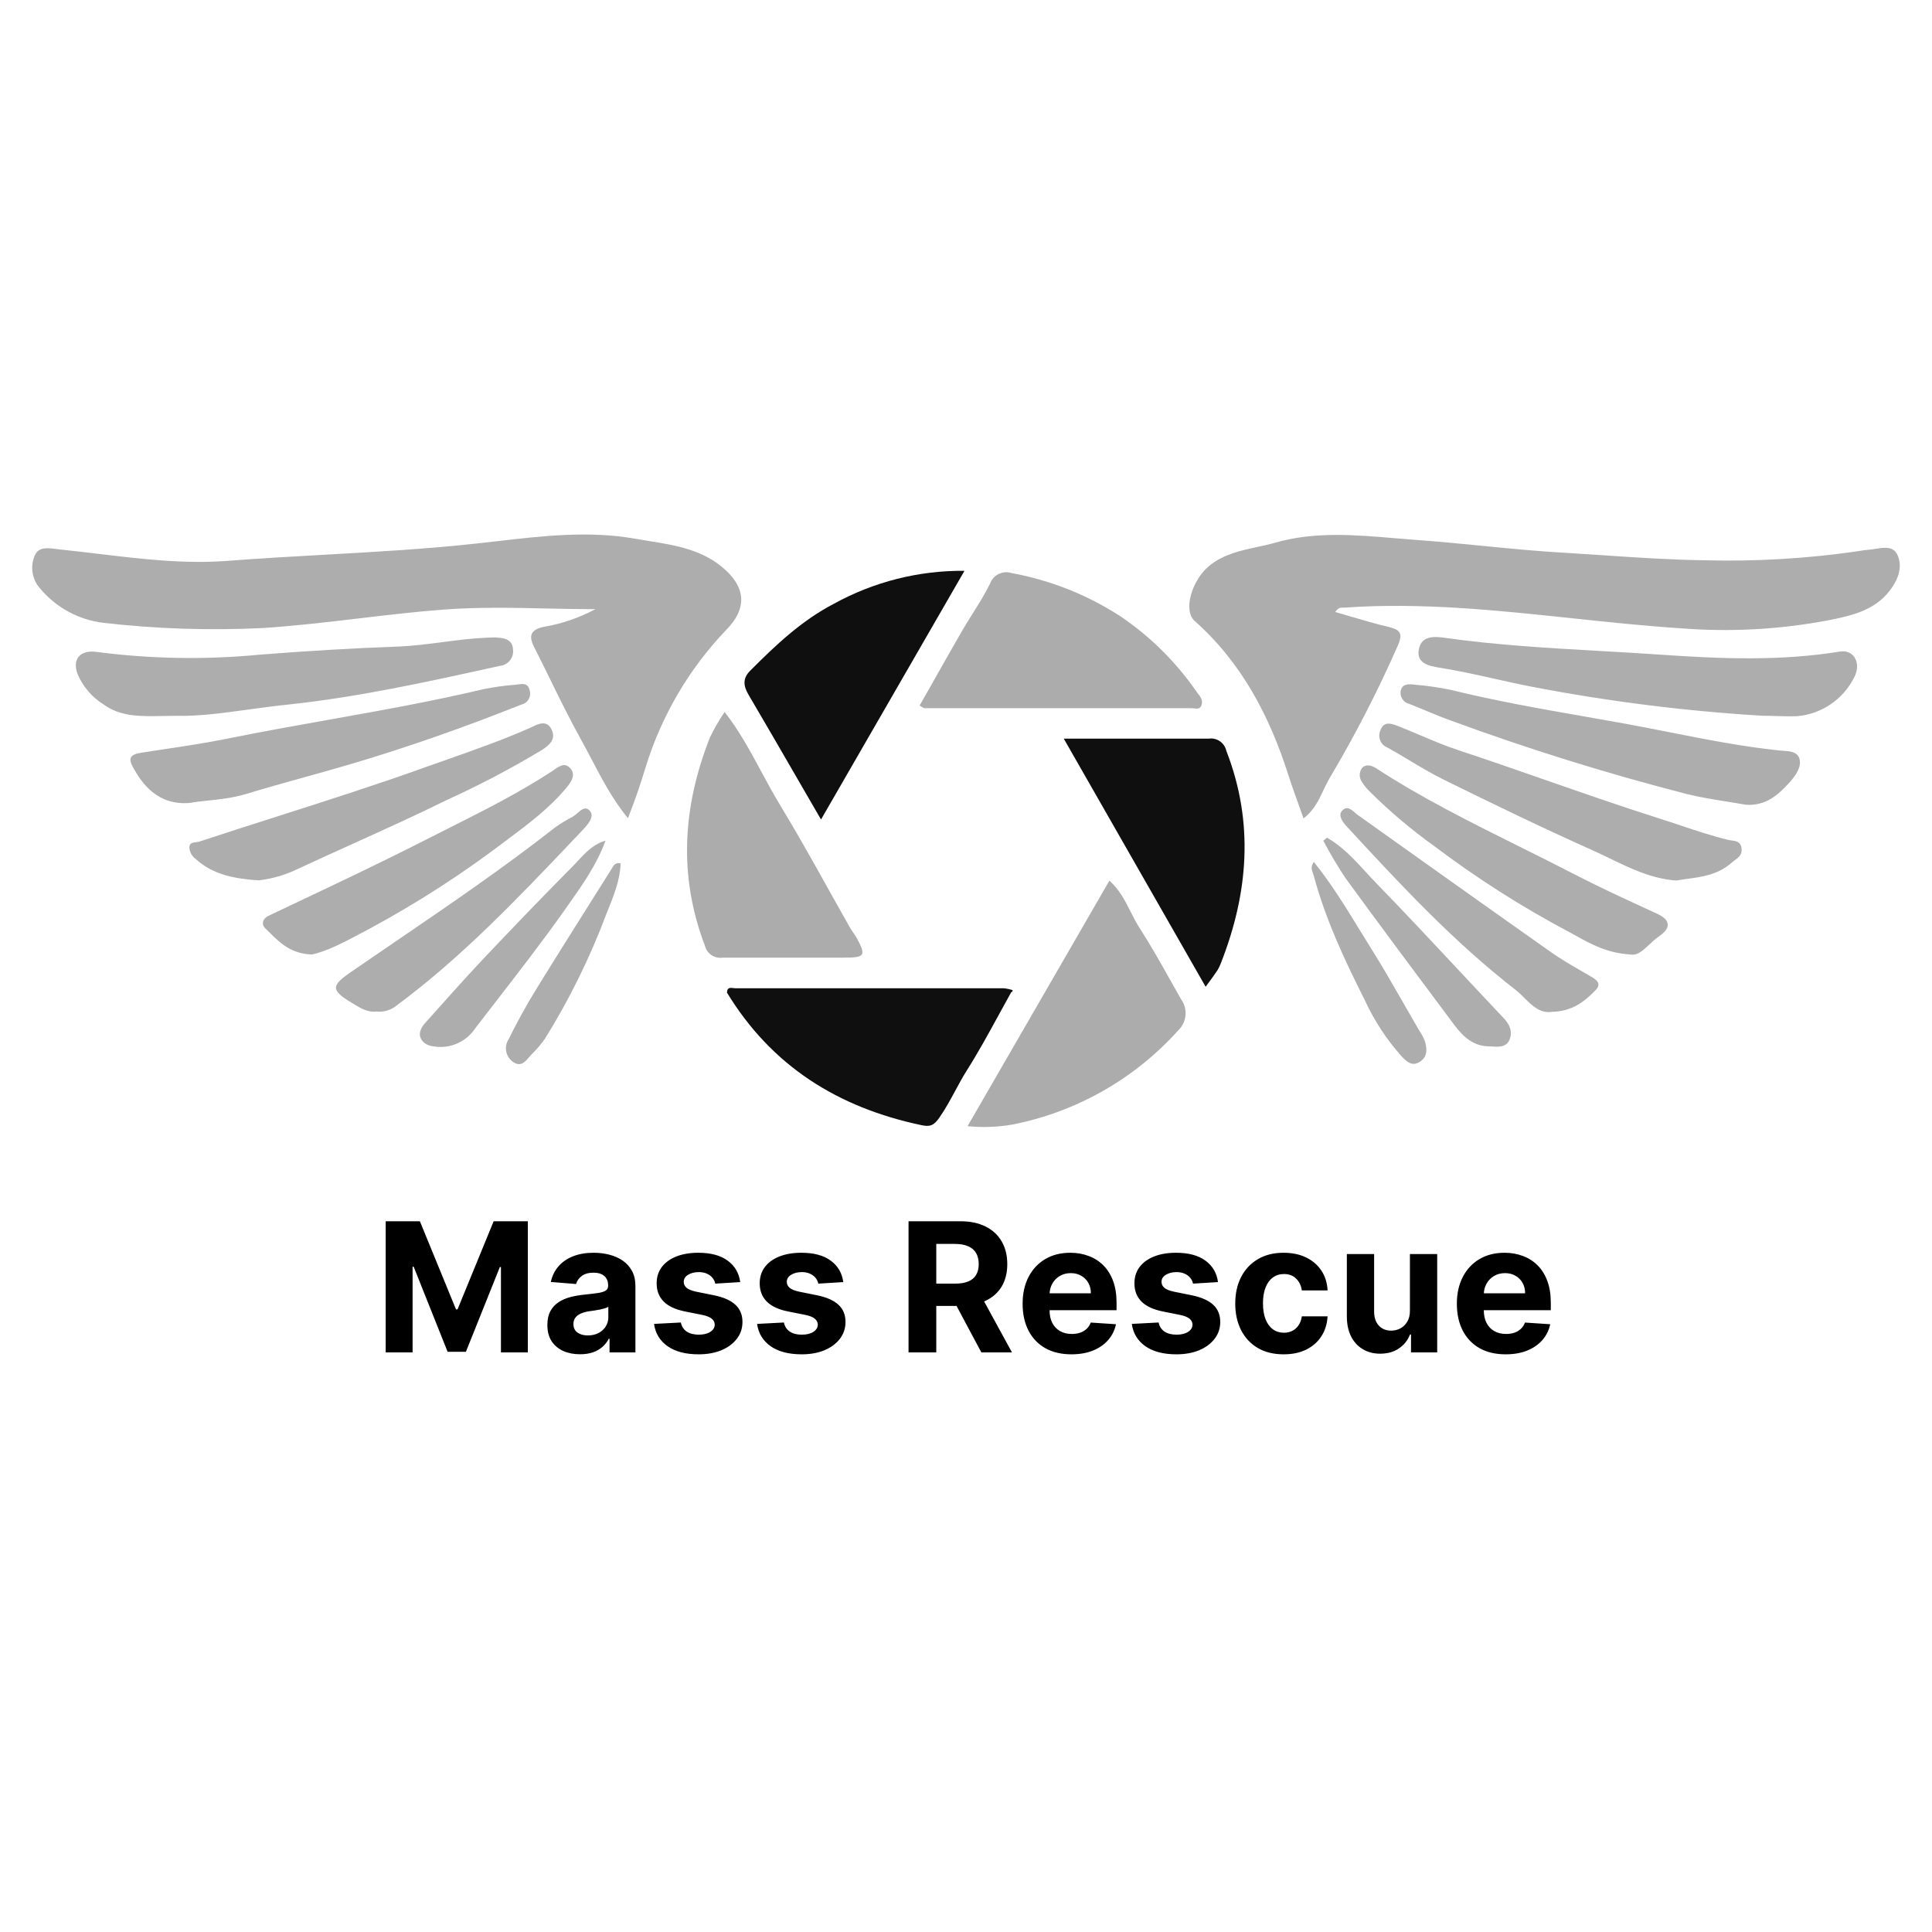 <svg width="300" height="300" viewBox="0 0 300 300" fill="none" xmlns="http://www.w3.org/2000/svg">
<path fill-rule="evenodd" clip-rule="evenodd" d="M91.874 117.931C93.507 121.045 95.161 124.196 97.506 127.053C98.611 124.258 99.486 121.673 100.283 119.038C102.751 111.064 107.042 103.777 112.815 97.759C115.841 94.665 115.92 91.521 112.675 88.526C109.264 85.371 104.946 84.677 100.711 83.997C100.004 83.883 99.299 83.77 98.6 83.646C91.46 82.386 84.264 83.217 77.138 84.041C76.188 84.15 75.24 84.26 74.293 84.364C66.347 85.244 58.363 85.692 50.376 86.139C45.407 86.418 40.436 86.696 35.473 87.079C28.714 87.611 22.021 86.809 15.328 86.007C13.357 85.771 11.386 85.535 9.414 85.332C9.197 85.311 8.971 85.282 8.742 85.251L8.742 85.251C7.443 85.08 6.024 84.893 5.432 86.191C5.05 87.027 4.917 87.956 5.05 88.867C5.182 89.777 5.574 90.629 6.179 91.321C8.658 94.317 12.188 96.246 16.043 96.711C24.216 97.648 32.452 97.922 40.669 97.529C45.699 97.209 50.692 96.619 55.683 96.029C60.036 95.514 64.386 94.999 68.759 94.665C74.135 94.251 79.492 94.368 84.859 94.485L84.859 94.485C87.383 94.54 89.908 94.595 92.439 94.595C89.949 95.93 87.26 96.853 84.476 97.33C82.455 97.749 82.017 98.647 82.923 100.434C83.741 102.047 84.538 103.672 85.336 105.298L85.336 105.299C86.897 108.482 88.46 111.668 90.18 114.766C90.76 115.808 91.316 116.867 91.874 117.931ZM25.29 111.179L25.291 111.179C25.974 111.166 26.68 111.153 27.41 111.153C30.853 111.239 34.691 110.711 38.673 110.164C40.748 109.879 42.862 109.589 44.979 109.377C55.582 108.237 65.964 105.957 76.356 103.676L76.356 103.676L77.667 103.388C77.966 103.356 78.256 103.264 78.519 103.118C78.782 102.972 79.013 102.774 79.199 102.537C79.385 102.3 79.521 102.028 79.6 101.737C79.679 101.446 79.698 101.142 79.658 100.843C79.618 99.496 78.553 99.076 77.359 99.016C76.967 98.963 76.576 98.981 76.184 98.999C75.989 99.008 75.793 99.016 75.597 99.016C73.291 99.115 71.011 99.411 68.734 99.707L68.734 99.707C66.382 100.012 64.034 100.318 61.662 100.404C54.525 100.663 47.388 101.102 40.271 101.661C31.867 102.467 23.399 102.323 15.028 101.232C12.509 100.873 11.166 102.28 12.041 104.656C12.863 106.589 14.251 108.225 16.023 109.347C18.701 111.302 21.682 111.246 25.29 111.179H25.29ZM29.501 124.678C24.524 125.107 22.035 121.753 20.542 118.929C19.736 117.401 20.741 117.072 21.995 116.872C23.068 116.705 24.143 116.544 25.218 116.382L25.219 116.382L25.219 116.382L25.22 116.381L25.221 116.381L25.221 116.381C28.643 115.866 32.068 115.35 35.453 114.667C40.638 113.614 45.848 112.687 51.057 111.76L51.058 111.76L51.058 111.76L51.058 111.76L51.058 111.76L51.058 111.76C59.09 110.33 67.124 108.9 75.07 107.011C76.713 106.682 78.375 106.452 80.046 106.323C80.163 106.311 80.284 106.294 80.408 106.277C81.162 106.172 81.997 106.055 82.236 107.161C82.311 107.395 82.337 107.642 82.31 107.886C82.284 108.131 82.207 108.367 82.084 108.579C81.961 108.792 81.795 108.976 81.597 109.12C81.398 109.265 81.172 109.366 80.932 109.417C72.183 112.9 63.324 116.034 54.296 118.699C51.97 119.382 49.635 120.031 47.3 120.681L47.299 120.681L47.299 120.681L47.299 120.681L47.299 120.681L47.299 120.681C44.207 121.542 41.114 122.402 38.041 123.34C36.053 123.92 34.006 124.134 32.238 124.318C31.208 124.426 30.274 124.523 29.501 124.678ZM30.396 133.391C33.144 135.886 36.538 136.455 40.181 136.705C42.301 136.453 44.364 135.845 46.283 134.908C49.101 133.595 51.934 132.313 54.768 131.031L54.768 131.031C59.689 128.804 64.61 126.576 69.456 124.188C74.494 121.9 79.397 119.321 84.138 116.463C85.312 115.705 86.347 114.806 85.68 113.339C84.945 111.739 83.613 112.389 82.629 112.87C82.52 112.923 82.415 112.974 82.316 113.02C77.982 114.93 73.527 116.498 69.069 118.067L69.069 118.067L69.069 118.067L69.069 118.067L69.068 118.067C67.936 118.465 66.804 118.864 65.673 119.268C58.246 121.925 50.735 124.322 43.222 126.72L43.222 126.72L43.222 126.72L43.222 126.72L43.222 126.721C39.136 128.025 35.048 129.329 30.974 130.676C30.819 130.729 30.635 130.751 30.448 130.772C29.935 130.831 29.401 130.893 29.401 131.624C29.43 131.973 29.534 132.312 29.706 132.617C29.878 132.922 30.113 133.186 30.396 133.391ZM48.443 148.213C45.213 148.107 43.531 146.451 41.92 144.865L41.919 144.865L41.919 144.865L41.919 144.865C41.698 144.647 41.478 144.431 41.256 144.22C40.579 143.592 40.629 142.703 41.824 142.144C43.111 141.533 44.4 140.923 45.688 140.313L45.688 140.313L45.688 140.313L45.688 140.313C52.438 137.118 59.189 133.922 65.842 130.536C67.097 129.896 68.356 129.263 69.616 128.63L69.616 128.63L69.616 128.63L69.616 128.63C75.074 125.885 80.543 123.136 85.67 119.787C85.802 119.701 85.933 119.609 86.066 119.517C86.874 118.951 87.697 118.376 88.527 119.268C89.493 120.306 88.677 121.424 88 122.262C85.375 125.449 82.082 127.911 78.806 130.361L78.384 130.676C71.774 135.706 64.786 140.214 57.481 144.16C57.028 144.398 56.575 144.639 56.122 144.879L56.122 144.88L56.121 144.88L56.121 144.88L56.121 144.88C53.453 146.299 50.817 147.701 48.443 148.213ZM54.922 155.902C56.012 156.562 57.118 157.231 58.427 157.066C59.441 157.18 60.462 156.925 61.303 156.347C71.637 148.73 80.43 139.468 89.216 130.213L89.219 130.21C89.665 129.74 90.111 129.27 90.558 128.8C91.294 128.011 92.34 126.804 91.623 125.955C90.953 125.123 90.289 125.706 89.645 126.27C89.409 126.477 89.175 126.682 88.945 126.814C87.981 127.304 87.056 127.868 86.178 128.5C78.123 134.809 69.675 140.568 61.23 146.325L61.229 146.326C58.999 147.846 56.768 149.367 54.545 150.898C51.409 153.054 51.32 153.732 54.634 155.729L54.75 155.798L54.922 155.902ZM94.022 130.536C92.67 134.251 90.458 137.377 88.268 140.473C88.022 140.82 87.776 141.168 87.532 141.515C84.204 146.217 80.676 150.774 77.148 155.331C76.031 156.773 74.915 158.215 73.805 159.661C73.171 160.621 72.295 161.395 71.264 161.904C70.234 162.412 69.088 162.637 67.942 162.555C66.947 162.466 65.952 162.336 65.394 161.328C64.837 160.32 65.564 159.332 66.181 158.663C66.638 158.152 67.095 157.641 67.551 157.132C70.067 154.318 72.56 151.53 75.139 148.792C79.589 144.091 84.098 139.4 88.637 134.818C88.999 134.463 89.348 134.087 89.698 133.71L89.699 133.709C90.905 132.408 92.132 131.086 94.022 130.536ZM94.395 141.328C95.322 139.022 96.279 136.64 96.371 134.09C96.162 134.009 95.93 134.007 95.72 134.084C95.51 134.161 95.334 134.312 95.226 134.509C94.297 135.987 93.365 137.465 92.434 138.943C89.317 143.892 86.198 148.842 83.132 153.822C81.629 156.257 80.266 158.783 78.991 161.348C78.626 161.899 78.486 162.569 78.599 163.221C78.712 163.872 79.07 164.456 79.599 164.851C80.806 165.725 81.491 164.929 82.14 164.173C82.262 164.031 82.383 163.891 82.505 163.763C83.288 163.007 83.998 162.178 84.625 161.288C88.428 155.167 91.618 148.684 94.151 141.935C94.232 141.733 94.313 141.531 94.395 141.328Z" fill="#ADADAD"/>
<path fill-rule="evenodd" clip-rule="evenodd" d="M209.875 95.772L209.875 95.772L209.875 95.772L209.875 95.772L209.874 95.772L209.874 95.772L209.873 95.772C209.038 95.525 208.194 95.277 207.337 95.034C207.78 94.335 208.204 94.344 208.585 94.352C208.683 94.354 208.778 94.356 208.87 94.345C220.709 93.524 232.421 94.765 244.132 96.005C249.779 96.604 255.427 97.202 261.088 97.569C268.711 98.165 276.379 97.746 283.892 96.322L283.902 96.319C287.254 95.641 290.962 94.891 293.368 91.8C294.682 90.133 295.478 88.177 294.682 86.271C294.055 84.77 292.62 85.001 291.256 85.221C290.887 85.28 290.524 85.339 290.183 85.362C289.726 85.393 289.269 85.467 288.812 85.54C288.682 85.561 288.552 85.582 288.421 85.602C280.581 86.739 272.659 87.207 264.741 86.999C259.517 86.934 254.283 86.582 249.05 86.229L249.05 86.229C247.053 86.094 245.057 85.96 243.061 85.841C238.771 85.603 234.492 85.182 230.213 84.761L230.213 84.761C226.798 84.425 223.382 84.089 219.958 83.845C218.817 83.763 217.675 83.666 216.532 83.569C210.346 83.045 204.142 82.519 198.06 84.254C197.122 84.524 196.159 84.732 195.193 84.941C192.579 85.506 189.948 86.075 187.767 87.868C185.08 90.063 183.676 94.784 185.488 96.401C192.834 102.929 197.164 111.243 200.09 120.446C200.552 121.902 201.071 123.34 201.601 124.808C201.87 125.553 202.141 126.306 202.41 127.073C204.017 125.864 204.776 124.25 205.507 122.696C205.79 122.094 206.069 121.502 206.391 120.945C210.394 114.223 213.977 107.26 217.121 100.094C217.918 98.218 217.241 97.729 215.549 97.33C213.652 96.885 211.784 96.335 209.875 95.772ZM238.054 106.672C249.83 108.933 261.74 110.427 273.709 111.143C274.405 111.143 275.102 111.164 275.801 111.186L275.801 111.186C276.9 111.219 278.002 111.252 279.104 111.203C280.94 111.038 282.704 110.41 284.234 109.379C285.763 108.348 287.008 106.947 287.854 105.304C289.128 103.049 287.893 100.813 285.704 101.172C276.516 102.669 267.319 102.31 258.091 101.671C254.903 101.449 251.714 101.268 248.527 101.087L248.527 101.087C240.41 100.626 232.303 100.166 224.248 99.026C222.586 98.787 220.794 98.777 220.346 100.683C219.799 102.999 221.879 103.408 223.512 103.678C226.383 104.129 229.22 104.763 232.058 105.398L232.058 105.398C234.052 105.843 236.046 106.289 238.054 106.672ZM268.089 124.461L268.089 124.461C266.057 124.136 264.014 123.809 262.023 123.32C249.562 120.124 237.269 116.296 225.194 111.852C223.925 111.396 222.678 110.878 221.428 110.358L221.428 110.358C220.57 110.001 219.711 109.644 218.843 109.307C218.409 109.206 218.027 108.945 217.777 108.575C217.526 108.205 217.423 107.753 217.49 107.311C217.709 106.143 218.744 106.203 219.65 106.313C221.525 106.468 223.39 106.735 225.234 107.111C232.112 108.814 239.088 110.037 246.066 111.259L246.066 111.26L246.066 111.26L246.067 111.26C248.248 111.642 250.429 112.024 252.607 112.421C254.784 112.821 256.956 113.25 259.128 113.679L259.129 113.679C264.815 114.803 270.504 115.926 276.287 116.533C276.455 116.55 276.634 116.561 276.818 116.573C277.861 116.64 279.081 116.719 279.403 117.771C279.781 119.008 278.935 120.306 277.94 121.424C276.078 123.49 274.187 125.167 271.061 124.957C270.079 124.78 269.085 124.621 268.089 124.461ZM249.953 133.286C253.207 134.863 256.487 136.452 260.252 136.725C260.783 136.636 261.321 136.563 261.861 136.49L261.862 136.49L261.862 136.49L261.862 136.49L261.862 136.49C264.295 136.161 266.767 135.827 268.852 133.99C269.017 133.842 269.196 133.711 269.372 133.582L269.372 133.582C269.977 133.138 270.548 132.72 270.424 131.714C270.299 130.69 269.547 130.592 268.864 130.503C268.681 130.48 268.504 130.457 268.344 130.417C265.822 129.803 263.361 128.98 260.903 128.159C259.801 127.79 258.7 127.422 257.594 127.073C251.711 125.206 245.881 123.174 240.05 121.142L240.05 121.142L240.049 121.141C235.532 119.567 231.013 117.992 226.468 116.493C224.41 115.814 222.431 114.974 220.453 114.135L220.452 114.135C219.349 113.667 218.247 113.2 217.131 112.76C216.096 112.361 214.912 111.912 214.364 113.359C214.246 113.608 214.18 113.878 214.171 114.154C214.162 114.429 214.21 114.704 214.312 114.96C214.414 115.216 214.567 115.448 214.763 115.641C214.959 115.835 215.192 115.985 215.449 116.084C216.6 116.721 217.733 117.398 218.866 118.075L218.866 118.075L218.866 118.076L218.867 118.076L218.867 118.076L218.867 118.076C220.625 119.126 222.383 120.176 224.199 121.074C231.813 124.817 239.438 128.53 247.192 131.984C248.117 132.397 249.034 132.841 249.953 133.286L249.953 133.286ZM253.184 148.213C249.584 148.008 247.046 146.599 244.7 145.297C244.302 145.076 243.91 144.858 243.519 144.65C236.259 140.797 229.316 136.371 222.755 131.415C219.221 128.886 215.892 126.079 212.801 123.021C212.294 122.55 211.852 122.013 211.487 121.424C211.262 121.11 211.14 120.734 211.138 120.347C211.137 119.961 211.255 119.584 211.478 119.268C212.115 118.589 212.931 118.839 213.647 119.268C220.74 123.894 228.293 127.651 235.83 131.399L235.83 131.399C238.733 132.843 241.634 134.286 244.504 135.776C248.297 137.736 252.187 139.526 256.072 141.314L256.072 141.314L256.617 141.565L257.355 141.905C259.654 142.973 259.266 144.26 257.614 145.388C257.072 145.758 256.577 146.222 256.102 146.668C255.128 147.583 254.235 148.421 253.184 148.213ZM236.681 154.937C237.903 156.149 239.166 157.402 240.971 157.116C244.057 157.066 246.017 155.569 247.769 153.742C248.695 152.794 247.998 152.195 247.112 151.676C246.589 151.367 246.062 151.063 245.533 150.758C243.91 149.821 242.284 148.883 240.782 147.813C233.528 142.704 226.301 137.558 219.08 132.417L219.08 132.417C216.343 130.468 213.607 128.519 210.87 126.574C210.718 126.467 210.563 126.331 210.405 126.193C209.798 125.664 209.144 125.094 208.402 125.885C207.765 126.594 208.402 127.542 209.049 128.251C217.33 137.234 225.672 146.217 235.347 153.712C235.802 154.065 236.239 154.498 236.681 154.937L236.681 154.937ZM206.053 130.077C208.43 131.422 210.26 133.417 212.076 135.397C212.633 136.004 213.188 136.609 213.757 137.194C218.076 141.635 222.312 146.166 226.548 150.697L226.548 150.697L226.548 150.698C228.823 153.131 231.098 155.564 233.386 157.984C234.381 158.982 234.949 160.17 234.381 161.477C233.878 162.637 232.702 162.564 231.631 162.498C231.493 162.49 231.358 162.481 231.226 162.476C228.807 162.476 227.185 160.968 225.851 159.192C220.177 151.606 214.513 144.011 208.929 136.355C207.684 134.479 206.534 132.54 205.485 130.546L206.053 130.077ZM211.136 144.411C208.933 140.815 206.726 137.211 204.012 133.84C203.485 134.562 203.689 135.114 203.886 135.646C203.924 135.746 203.961 135.846 203.992 135.946C205.814 142.753 208.8 149.101 211.955 155.359C213.406 158.511 215.318 161.428 217.629 164.013C217.649 164.034 217.67 164.055 217.69 164.076C218.376 164.785 219.228 165.666 220.446 164.891C221.7 164.092 221.601 162.905 221.272 161.717C221.07 161.161 220.796 160.634 220.456 160.15C219.603 158.697 218.768 157.238 217.934 155.782C216.317 152.956 214.705 150.137 212.971 147.384C212.352 146.397 211.744 145.404 211.136 144.411Z" fill="#ADADAD"/>
<path fill-rule="evenodd" clip-rule="evenodd" d="M145.032 105.616C144.289 106.932 143.544 108.249 142.796 109.566C142.964 109.653 143.09 109.731 143.193 109.795C143.34 109.886 143.441 109.948 143.552 109.966H185.03C185.154 109.966 185.285 109.983 185.418 110C185.881 110.061 186.358 110.124 186.583 109.457C186.821 108.75 186.404 108.206 186.005 107.684C185.919 107.572 185.834 107.462 185.757 107.351C182.609 102.806 178.655 98.882 174.091 95.773C168.929 92.402 163.149 90.095 157.09 88.986C156.428 88.77 155.709 88.82 155.083 89.125C154.457 89.431 153.974 89.967 153.735 90.622C152.946 92.231 151.989 93.753 151.033 95.275C150.458 96.19 149.884 97.105 149.345 98.038C147.891 100.554 146.463 103.083 145.032 105.616ZM112.516 110.554C114.807 113.488 116.518 116.667 118.213 119.814L118.213 119.814C119.148 121.55 120.077 123.276 121.096 124.947C123.729 129.284 126.203 133.717 128.678 138.152L128.678 138.152L128.678 138.153C129.769 140.107 130.861 142.063 131.966 144.011C132.133 144.296 132.325 144.574 132.518 144.854C132.669 145.073 132.821 145.294 132.961 145.518C134.534 148.412 134.355 148.702 131.04 148.702H112.237C111.617 148.796 110.985 148.652 110.466 148.298C109.948 147.945 109.581 147.408 109.44 146.795C105.299 135.916 106.036 125.187 110.227 114.537C110.892 113.155 111.657 111.824 112.516 110.554ZM150.241 174.872L172.269 136.745C173.84 138.154 174.715 139.889 175.57 141.584C176.005 142.446 176.434 143.297 176.947 144.091C178.685 146.78 180.254 149.576 181.824 152.374L181.824 152.375C182.34 153.295 182.856 154.214 183.378 155.13C183.91 155.85 184.162 156.739 184.087 157.632C184.012 158.525 183.614 159.36 182.97 159.98C176.162 167.559 167.076 172.706 157.089 174.642C154.827 175.023 152.524 175.1 150.241 174.872Z" fill="#ACACAC"/>
<path fill-rule="evenodd" clip-rule="evenodd" d="M127.487 127.253C126.34 125.276 125.211 123.324 124.092 121.39L124.092 121.39C121.444 116.812 118.856 112.339 116.239 107.89C115.423 106.512 115.293 105.344 116.478 104.157C120.459 100.164 124.441 96.381 129.477 93.756C135.69 90.334 142.675 88.57 149.763 88.636L127.487 127.253ZM165.182 114.697H187.678C188.29 114.604 188.915 114.748 189.425 115.1C189.936 115.452 190.293 115.986 190.425 116.593C194.755 127.722 193.839 138.681 189.589 149.53C189.452 149.904 189.282 150.265 189.081 150.608C188.594 151.347 188.086 152.045 187.21 153.223L165.182 114.697ZM157 154.111H156.999L157 154.112C156.359 155.258 155.729 156.411 155.098 157.566L155.097 157.567C153.476 160.535 151.852 163.509 150.032 166.368C149.424 167.35 148.875 168.365 148.326 169.381C147.562 170.792 146.798 172.205 145.872 173.535C145.006 174.782 144.408 175.002 143.074 174.712C130.134 171.988 119.802 165.54 112.854 154.082C112.868 154.075 112.881 154.069 112.895 154.062C112.916 153.31 113.428 153.373 113.867 153.427L113.867 153.427C113.975 153.44 114.078 153.453 114.168 153.453H155.825C156.299 153.497 156.767 153.594 157.219 153.742C157.238 153.804 157.238 153.87 157.219 153.932C157.152 153.999 157.079 154.059 157 154.111Z" fill="#0F0F0F"/>
<path d="M59.889 189.636H65.199L70.807 203.318H71.046L76.654 189.636H81.963V210H77.787V196.746H77.618L72.348 209.901H69.504L64.235 196.696H64.066V210H59.889V189.636ZM90.066 210.288C89.092 210.288 88.223 210.119 87.461 209.781C86.699 209.437 86.095 208.929 85.651 208.26C85.214 207.584 84.995 206.742 84.995 205.734C84.995 204.886 85.151 204.173 85.462 203.597C85.774 203.02 86.198 202.556 86.735 202.205C87.272 201.853 87.882 201.588 88.565 201.409C89.254 201.23 89.977 201.104 90.732 201.031C91.621 200.938 92.336 200.852 92.88 200.773C93.424 200.687 93.818 200.561 94.063 200.395C94.308 200.229 94.431 199.984 94.431 199.659V199.599C94.431 198.97 94.232 198.482 93.835 198.138C93.443 197.793 92.887 197.621 92.164 197.621C91.402 197.621 90.795 197.79 90.344 198.128C89.894 198.459 89.595 198.877 89.45 199.381L85.532 199.062C85.731 198.134 86.122 197.332 86.705 196.656C87.289 195.973 88.041 195.45 88.962 195.085C89.89 194.714 90.964 194.528 92.184 194.528C93.032 194.528 93.844 194.628 94.62 194.827C95.402 195.026 96.095 195.334 96.698 195.751C97.308 196.169 97.789 196.706 98.14 197.362C98.491 198.012 98.667 198.791 98.667 199.699V210H94.65V207.882H94.531C94.285 208.359 93.957 208.78 93.546 209.145C93.135 209.503 92.641 209.785 92.065 209.99C91.488 210.189 90.822 210.288 90.066 210.288ZM91.279 207.365C91.902 207.365 92.452 207.242 92.93 206.997C93.407 206.745 93.781 206.407 94.053 205.983C94.325 205.559 94.461 205.078 94.461 204.541V202.92C94.328 203.007 94.146 203.086 93.914 203.159C93.689 203.225 93.433 203.288 93.148 203.348C92.863 203.401 92.578 203.451 92.293 203.497C92.008 203.537 91.75 203.573 91.518 203.607C91.021 203.679 90.586 203.795 90.215 203.955C89.844 204.114 89.556 204.329 89.35 204.601C89.145 204.866 89.042 205.197 89.042 205.595C89.042 206.172 89.251 206.613 89.668 206.918C90.093 207.216 90.629 207.365 91.279 207.365ZM114.941 199.082L111.063 199.321C110.996 198.99 110.854 198.691 110.635 198.426C110.416 198.154 110.128 197.939 109.77 197.78C109.419 197.614 108.998 197.531 108.507 197.531C107.851 197.531 107.298 197.67 106.847 197.949C106.396 198.221 106.171 198.585 106.171 199.043C106.171 199.407 106.316 199.715 106.608 199.967C106.9 200.219 107.4 200.421 108.11 200.574L110.874 201.131C112.359 201.436 113.466 201.926 114.195 202.602C114.924 203.278 115.289 204.167 115.289 205.267C115.289 206.268 114.994 207.146 114.404 207.902C113.82 208.658 113.018 209.248 111.997 209.672C110.983 210.089 109.813 210.298 108.487 210.298C106.466 210.298 104.855 209.877 103.655 209.036C102.462 208.187 101.763 207.034 101.557 205.575L105.723 205.357C105.849 205.973 106.154 206.444 106.638 206.768C107.122 207.087 107.742 207.246 108.497 207.246C109.24 207.246 109.836 207.103 110.287 206.818C110.745 206.527 110.977 206.152 110.983 205.695C110.977 205.31 110.814 204.995 110.496 204.75C110.178 204.498 109.687 204.306 109.024 204.173L106.379 203.646C104.888 203.348 103.778 202.831 103.048 202.095C102.326 201.359 101.965 200.421 101.965 199.281C101.965 198.3 102.23 197.455 102.76 196.746C103.297 196.036 104.049 195.49 105.017 195.105C105.992 194.721 107.132 194.528 108.438 194.528C110.367 194.528 111.885 194.936 112.992 195.751C114.105 196.567 114.755 197.677 114.941 199.082ZM130.943 199.082L127.065 199.321C126.999 198.99 126.857 198.691 126.638 198.426C126.419 198.154 126.131 197.939 125.773 197.78C125.421 197.614 125 197.531 124.51 197.531C123.854 197.531 123.3 197.67 122.849 197.949C122.399 198.221 122.173 198.585 122.173 199.043C122.173 199.407 122.319 199.715 122.611 199.967C122.902 200.219 123.403 200.421 124.112 200.574L126.876 201.131C128.361 201.436 129.468 201.926 130.197 202.602C130.927 203.278 131.291 204.167 131.291 205.267C131.291 206.268 130.996 207.146 130.406 207.902C129.823 208.658 129.021 209.248 128 209.672C126.986 210.089 125.816 210.298 124.49 210.298C122.468 210.298 120.857 209.877 119.658 209.036C118.465 208.187 117.765 207.034 117.56 205.575L121.726 205.357C121.852 205.973 122.157 206.444 122.641 206.768C123.125 207.087 123.744 207.246 124.5 207.246C125.242 207.246 125.839 207.103 126.29 206.818C126.747 206.527 126.979 206.152 126.986 205.695C126.979 205.31 126.817 204.995 126.499 204.75C126.18 204.498 125.69 204.306 125.027 204.173L122.382 203.646C120.891 203.348 119.78 202.831 119.051 202.095C118.329 201.359 117.967 200.421 117.967 199.281C117.967 198.3 118.232 197.455 118.763 196.746C119.3 196.036 120.052 195.49 121.02 195.105C121.994 194.721 123.134 194.528 124.44 194.528C126.369 194.528 127.887 194.936 128.994 195.751C130.108 196.567 130.758 197.677 130.943 199.082ZM141.078 210V189.636H149.113C150.65 189.636 151.963 189.911 153.05 190.462C154.144 191.005 154.976 191.777 155.546 192.778C156.123 193.773 156.411 194.943 156.411 196.288C156.411 197.641 156.119 198.804 155.536 199.778C154.953 200.746 154.107 201.489 153 202.006C151.9 202.523 150.568 202.781 149.003 202.781H143.624V199.321H148.307C149.129 199.321 149.812 199.208 150.355 198.983C150.899 198.758 151.303 198.42 151.569 197.969C151.84 197.518 151.976 196.958 151.976 196.288C151.976 195.612 151.84 195.042 151.569 194.578C151.303 194.114 150.896 193.763 150.346 193.524C149.802 193.279 149.116 193.156 148.287 193.156H145.384V210H141.078ZM152.076 200.733L157.137 210H152.384L147.432 200.733H152.076ZM166.368 210.298C164.797 210.298 163.445 209.98 162.311 209.344C161.184 208.701 160.316 207.793 159.706 206.619C159.096 205.439 158.791 204.044 158.791 202.433C158.791 200.862 159.096 199.483 159.706 198.297C160.316 197.11 161.174 196.186 162.281 195.523C163.395 194.86 164.701 194.528 166.199 194.528C167.207 194.528 168.145 194.691 169.013 195.016C169.888 195.334 170.65 195.814 171.3 196.457C171.956 197.1 172.467 197.909 172.831 198.884C173.196 199.851 173.378 200.985 173.378 202.284V203.447H160.482V200.822H169.391C169.391 200.213 169.258 199.672 168.993 199.202C168.728 198.731 168.36 198.363 167.889 198.098C167.425 197.826 166.885 197.69 166.269 197.69C165.626 197.69 165.056 197.839 164.558 198.138C164.068 198.429 163.683 198.824 163.405 199.321C163.127 199.812 162.984 200.358 162.977 200.962V203.457C162.977 204.213 163.117 204.866 163.395 205.416C163.68 205.966 164.081 206.391 164.598 206.689C165.115 206.987 165.728 207.136 166.438 207.136C166.908 207.136 167.339 207.07 167.73 206.938C168.121 206.805 168.456 206.606 168.735 206.341C169.013 206.076 169.225 205.751 169.371 205.366L173.289 205.625C173.09 206.566 172.682 207.388 172.066 208.091C171.456 208.787 170.667 209.33 169.699 209.722C168.738 210.106 167.628 210.298 166.368 210.298ZM189.13 199.082L185.252 199.321C185.185 198.99 185.043 198.691 184.824 198.426C184.605 198.154 184.317 197.939 183.959 197.78C183.608 197.614 183.187 197.531 182.696 197.531C182.04 197.531 181.487 197.67 181.036 197.949C180.585 198.221 180.36 198.585 180.36 199.043C180.36 199.407 180.506 199.715 180.797 199.967C181.089 200.219 181.589 200.421 182.299 200.574L185.063 201.131C186.548 201.436 187.655 201.926 188.384 202.602C189.113 203.278 189.478 204.167 189.478 205.267C189.478 206.268 189.183 207.146 188.593 207.902C188.009 208.658 187.207 209.248 186.186 209.672C185.172 210.089 184.002 210.298 182.676 210.298C180.655 210.298 179.044 209.877 177.844 209.036C176.651 208.187 175.952 207.034 175.746 205.575L179.912 205.357C180.038 205.973 180.343 206.444 180.827 206.768C181.311 207.087 181.931 207.246 182.686 207.246C183.429 207.246 184.025 207.103 184.476 206.818C184.934 206.527 185.166 206.152 185.172 205.695C185.166 205.31 185.003 204.995 184.685 204.75C184.367 204.498 183.876 204.306 183.213 204.173L180.569 203.646C179.077 203.348 177.967 202.831 177.238 202.095C176.515 201.359 176.154 200.421 176.154 199.281C176.154 198.3 176.419 197.455 176.949 196.746C177.486 196.036 178.239 195.49 179.206 195.105C180.181 194.721 181.321 194.528 182.627 194.528C184.556 194.528 186.074 194.936 187.181 195.751C188.294 196.567 188.944 197.677 189.13 199.082ZM199.325 210.298C197.761 210.298 196.415 209.967 195.289 209.304C194.168 208.634 193.306 207.706 192.703 206.52C192.107 205.333 191.808 203.968 191.808 202.423C191.808 200.859 192.11 199.487 192.713 198.307C193.323 197.12 194.188 196.196 195.308 195.533C196.429 194.863 197.761 194.528 199.306 194.528C200.638 194.528 201.805 194.77 202.806 195.254C203.806 195.738 204.599 196.418 205.182 197.293C205.765 198.168 206.087 199.195 206.146 200.375H202.149C202.037 199.613 201.738 199 201.254 198.536C200.777 198.065 200.151 197.83 199.375 197.83C198.719 197.83 198.146 198.009 197.655 198.366C197.171 198.718 196.793 199.232 196.521 199.908C196.25 200.584 196.114 201.402 196.114 202.364C196.114 203.338 196.246 204.167 196.512 204.849C196.783 205.532 197.164 206.053 197.655 206.411C198.146 206.768 198.719 206.947 199.375 206.947C199.859 206.947 200.293 206.848 200.678 206.649C201.069 206.45 201.39 206.162 201.642 205.784C201.901 205.4 202.07 204.939 202.149 204.402H206.146C206.08 205.569 205.762 206.596 205.192 207.484C204.628 208.366 203.85 209.055 202.855 209.553C201.861 210.05 200.684 210.298 199.325 210.298ZM218.932 203.497V194.727H223.168V210H219.102V207.226H218.942C218.598 208.121 218.024 208.84 217.222 209.384C216.427 209.927 215.456 210.199 214.309 210.199C213.288 210.199 212.39 209.967 211.614 209.503C210.839 209.039 210.232 208.379 209.795 207.524C209.364 206.669 209.145 205.645 209.138 204.452V194.727H213.374V203.696C213.381 204.598 213.623 205.31 214.1 205.834C214.577 206.357 215.217 206.619 216.019 206.619C216.53 206.619 217.007 206.503 217.451 206.271C217.895 206.033 218.253 205.681 218.525 205.217C218.803 204.753 218.939 204.18 218.932 203.497ZM233.797 210.298C232.226 210.298 230.873 209.98 229.74 209.344C228.613 208.701 227.745 207.793 227.135 206.619C226.525 205.439 226.22 204.044 226.22 202.433C226.22 200.862 226.525 199.483 227.135 198.297C227.745 197.11 228.603 196.186 229.71 195.523C230.824 194.86 232.13 194.528 233.628 194.528C234.635 194.528 235.573 194.691 236.442 195.016C237.317 195.334 238.079 195.814 238.728 196.457C239.385 197.1 239.895 197.909 240.26 198.884C240.624 199.851 240.807 200.985 240.807 202.284V203.447H227.91V200.822H236.819C236.819 200.213 236.687 199.672 236.422 199.202C236.157 198.731 235.789 198.363 235.318 198.098C234.854 197.826 234.314 197.69 233.697 197.69C233.054 197.69 232.484 197.839 231.987 198.138C231.496 198.429 231.112 198.824 230.834 199.321C230.555 199.812 230.413 200.358 230.406 200.962V203.457C230.406 204.213 230.545 204.866 230.824 205.416C231.109 205.966 231.51 206.391 232.027 206.689C232.544 206.987 233.157 207.136 233.866 207.136C234.337 207.136 234.768 207.07 235.159 206.938C235.55 206.805 235.885 206.606 236.163 206.341C236.442 206.076 236.654 205.751 236.799 205.366L240.717 205.625C240.518 206.566 240.111 207.388 239.494 208.091C238.884 208.787 238.095 209.33 237.128 209.722C236.166 210.106 235.056 210.298 233.797 210.298Z" fill="black"/>
</svg>
